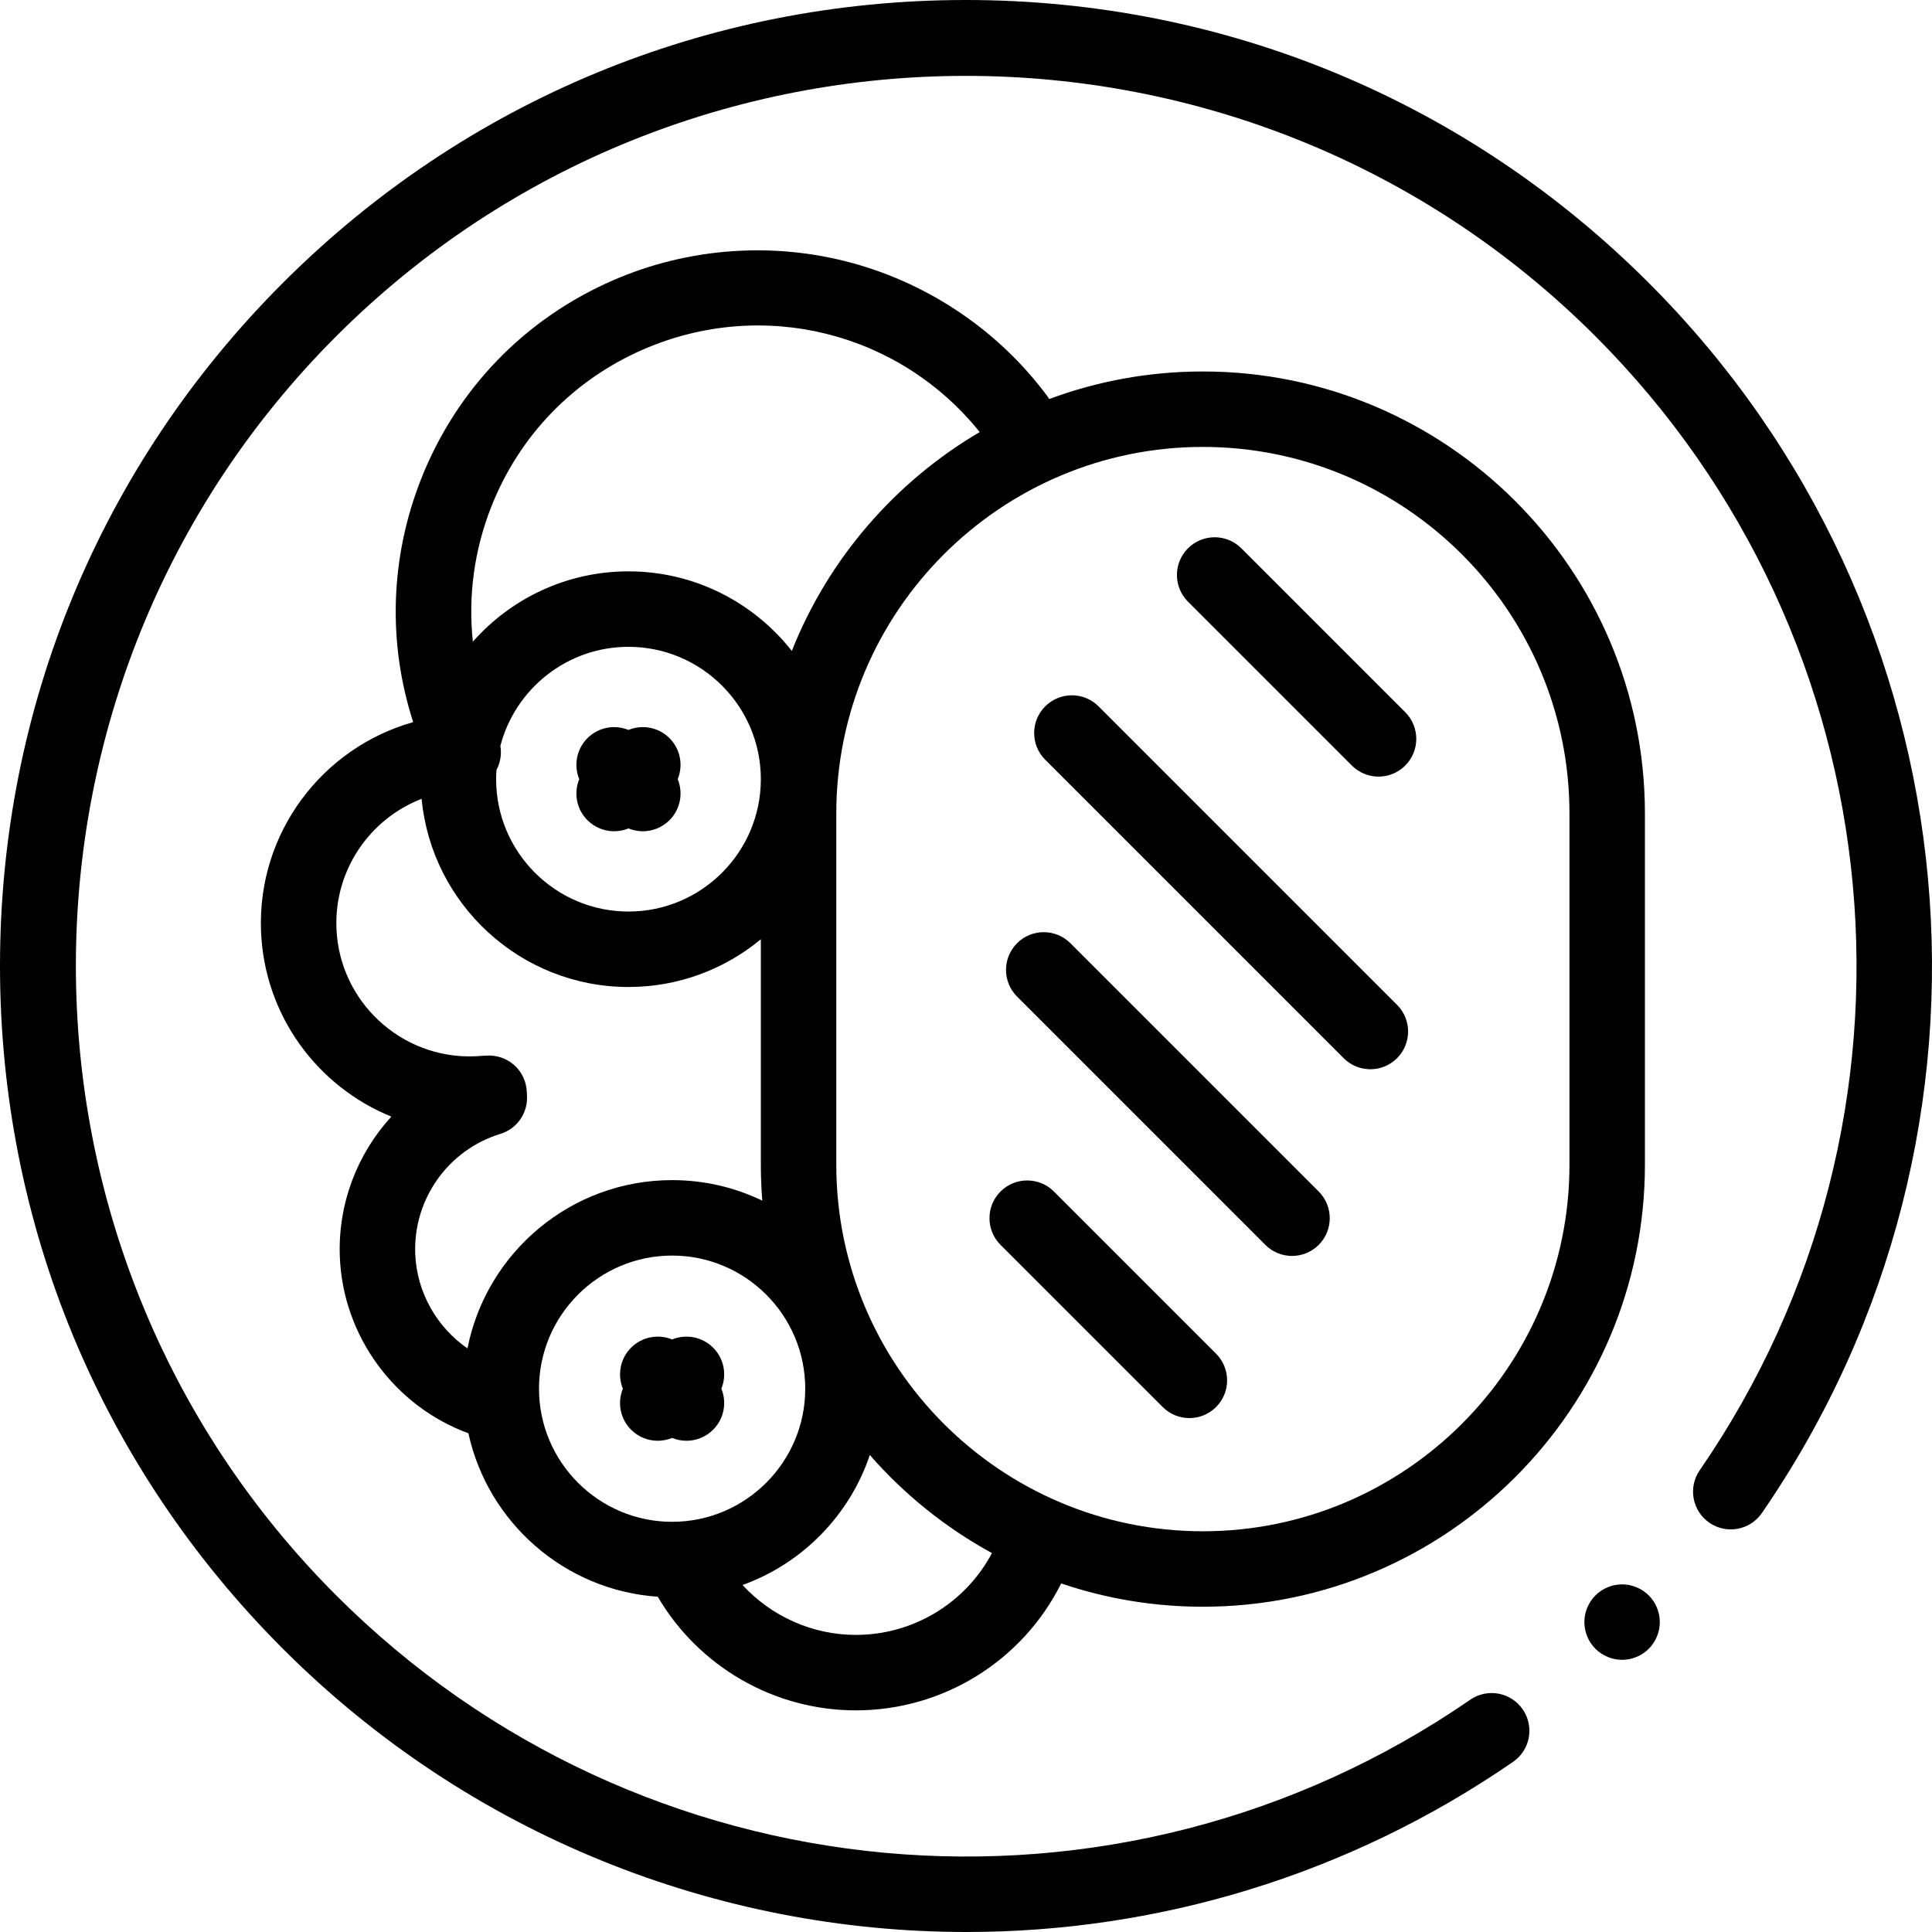 <svg id="Capa_1" enable-background="new 0 0 512.093 512.093" height="512" viewBox="0 0 512.093 512.093" width="512" xmlns="http://www.w3.org/2000/svg"><path id="XMLID_212_" d="m437.02 74.981c-48.353-48.352-112.64-74.981-181.02-74.981s-132.667 26.629-181.019 74.981-74.981 112.639-74.981 181.019 26.629 132.667 74.98 181.019c49.574 49.574 115.164 75.074 181.199 75.074 50.337 0 100.938-14.824 144.875-45.102 4.548-3.134 5.694-9.361 2.56-13.909-3.134-4.547-9.362-5.692-13.909-2.56-93.63 64.522-220.043 52.894-300.583-27.646-92.017-92.016-92.017-241.738 0-333.754 92.016-92.017 241.738-92.017 333.754 0 80.541 80.54 92.167 206.954 27.646 300.583-3.134 4.548-1.988 10.775 2.56 13.909s10.774 1.988 13.909-2.56c69.997-101.575 57.392-238.709-29.971-326.073z"/><path id="XMLID_213_" d="m308.184 372.945c1.953 1.953 4.512 2.929 7.071 2.929s5.119-.976 7.071-2.929c3.905-3.905 3.905-10.237 0-14.143l-42.985-42.985c-3.905-3.905-10.237-3.905-14.143 0s-3.905 10.237 0 14.143z"/><path id="XMLID_214_" d="m358.325 202.917c1.953 1.953 4.512 2.929 7.071 2.929s5.119-.976 7.071-2.929c3.905-3.905 3.905-10.237 0-14.143l-43.44-43.44c-3.905-3.905-10.237-3.905-14.143 0-3.905 3.905-3.905 10.237 0 14.143z"/><path id="XMLID_215_" d="m335.393 329.965c1.953 1.953 4.512 2.929 7.071 2.929s5.119-.976 7.071-2.929c3.905-3.905 3.905-10.237 0-14.143l-65.812-65.812c-3.905-3.905-10.237-3.905-14.143 0-3.905 3.905-3.905 10.237 0 14.143z"/><path id="XMLID_216_" d="m356.157 280.483c1.953 1.953 4.512 2.929 7.071 2.929s5.119-.977 7.071-2.929c3.905-3.905 3.905-10.237 0-14.143l-79.115-79.115c-3.905-3.905-10.236-3.904-14.143 0-3.905 3.905-3.905 10.237 0 14.143z"/><path id="XMLID_219_" d="m90.075 333.056c.79 21.119 14.536 39.669 34.075 46.846 5.165 23.621 25.469 41.632 50.195 43.323 10.828 18.485 30.795 30.122 52.508 30.122 23.14 0 44.157-13.105 54.424-33.642 11.795 4.002 24.427 6.173 37.556 6.173 64.606-.001 117.167-52.562 117.167-117.168v-93.082c0-64.606-52.561-117.167-117.167-117.167-14.314 0-28.034 2.585-40.725 7.304-.159-.262-.328-.521-.514-.772-12.662-17.074-30.983-29.593-51.59-35.25-20.926-5.744-43.439-4.147-63.388 4.5-23.469 10.173-41.571 28.877-50.973 52.666-8.242 20.856-8.931 43.432-2.121 64.496-24.044 6.75-41.308 29.314-40.334 55.344.839 22.428 14.983 41.276 34.542 49.221-9.022 9.842-14.18 23.056-13.655 37.086zm52.791 35.029c0-19.456 15.829-35.285 35.285-35.285s35.285 15.829 35.285 35.285-15.829 35.285-35.285 35.285-35.285-15.828-35.285-35.285zm-11.271-164.005c1.037-1.947 1.404-4.185 1.031-6.375 3.923-15.087 17.66-26.259 33.958-26.259 19.345 0 35.083 15.738 35.083 35.083s-15.738 35.083-35.083 35.083-35.083-15.738-35.083-35.083c-.001-.824.038-1.639.094-2.449zm95.258 229.266c-11.591 0-22.425-4.959-30.039-13.226 15.853-5.703 28.359-18.457 33.741-34.459 9.134 10.465 20.092 19.299 32.377 25.997-7.051 13.271-20.884 21.688-36.079 21.688zm91.98-314.884c53.578 0 97.167 43.589 97.167 97.167v93.082c0 53.578-43.589 97.167-97.167 97.167s-97.167-43.589-97.167-97.167v-93.082c.001-53.578 43.589-97.167 97.167-97.167zm-188.59 15.799c7.438-18.821 21.76-33.618 40.327-41.667 31.567-13.683 67.764-4.634 89.113 21.931-22.427 13.172-40.111 33.584-49.805 58.009-10.094-12.828-25.743-21.09-43.294-21.09-16.404 0-31.147 7.216-41.247 18.632-1.286-12.02.336-24.251 4.906-35.815zm-41.069 111.741c-.578-15.449 8.909-28.977 22.579-34.27 2.631 27.941 26.213 49.88 54.831 49.88 13.319 0 25.548-4.753 35.083-12.651v59.749c0 3.209.135 6.387.39 9.532-7.239-3.486-15.348-5.441-23.906-5.441-26.832 0-49.252 19.218-54.241 44.61-8.122-5.625-13.466-14.866-13.849-25.103-.542-14.467 8.737-27.527 22.564-31.759 4.429-1.355 7.347-5.574 7.054-10.196-.02-.31-.033-.622-.045-.934-.097-2.685-1.271-5.218-3.257-7.027-1.986-1.81-4.625-2.74-7.298-2.594l-3.37.19c-19.418.681-35.808-14.549-36.535-33.986z"/><path id="XMLID_1522_" d="m181.951 381.887c2.559 0 5.118-.977 7.071-2.929 2.939-2.939 3.665-7.253 2.179-10.872 1.485-3.619.76-7.933-2.179-10.872s-7.252-3.664-10.872-2.179c-3.619-1.485-7.932-.76-10.872 2.179-2.939 2.939-3.665 7.253-2.179 10.872-1.485 3.619-.76 7.933 2.179 10.872 1.953 1.953 4.512 2.929 7.071 2.929 1.293 0 2.585-.251 3.801-.75 1.215.499 2.508.75 3.801.75z"/><path id="XMLID_1531_" d="m155.711 217.4c1.953 1.953 4.512 2.929 7.071 2.929 1.293 0 2.586-.251 3.801-.75 1.215.499 2.508.75 3.801.75 2.559 0 5.119-.977 7.071-2.929 2.939-2.939 3.664-7.252 2.179-10.872 1.485-3.619.76-7.932-2.179-10.872-2.939-2.939-7.252-3.664-10.872-2.179-3.62-1.486-7.933-.761-10.873 2.179-2.939 2.939-3.664 7.252-2.179 10.872-1.484 3.62-.759 7.933 2.18 10.872z"/><path id="XMLID_1541_" d="m429.95 419.95c-2.63 0-5.21 1.07-7.07 2.93s-2.93 4.44-2.93 7.07 1.07 5.21 2.93 7.07 4.44 2.93 7.07 2.93 5.21-1.07 7.07-2.93 2.93-4.44 2.93-7.07-1.07-5.21-2.93-7.07-4.44-2.93-7.07-2.93z"/></svg>